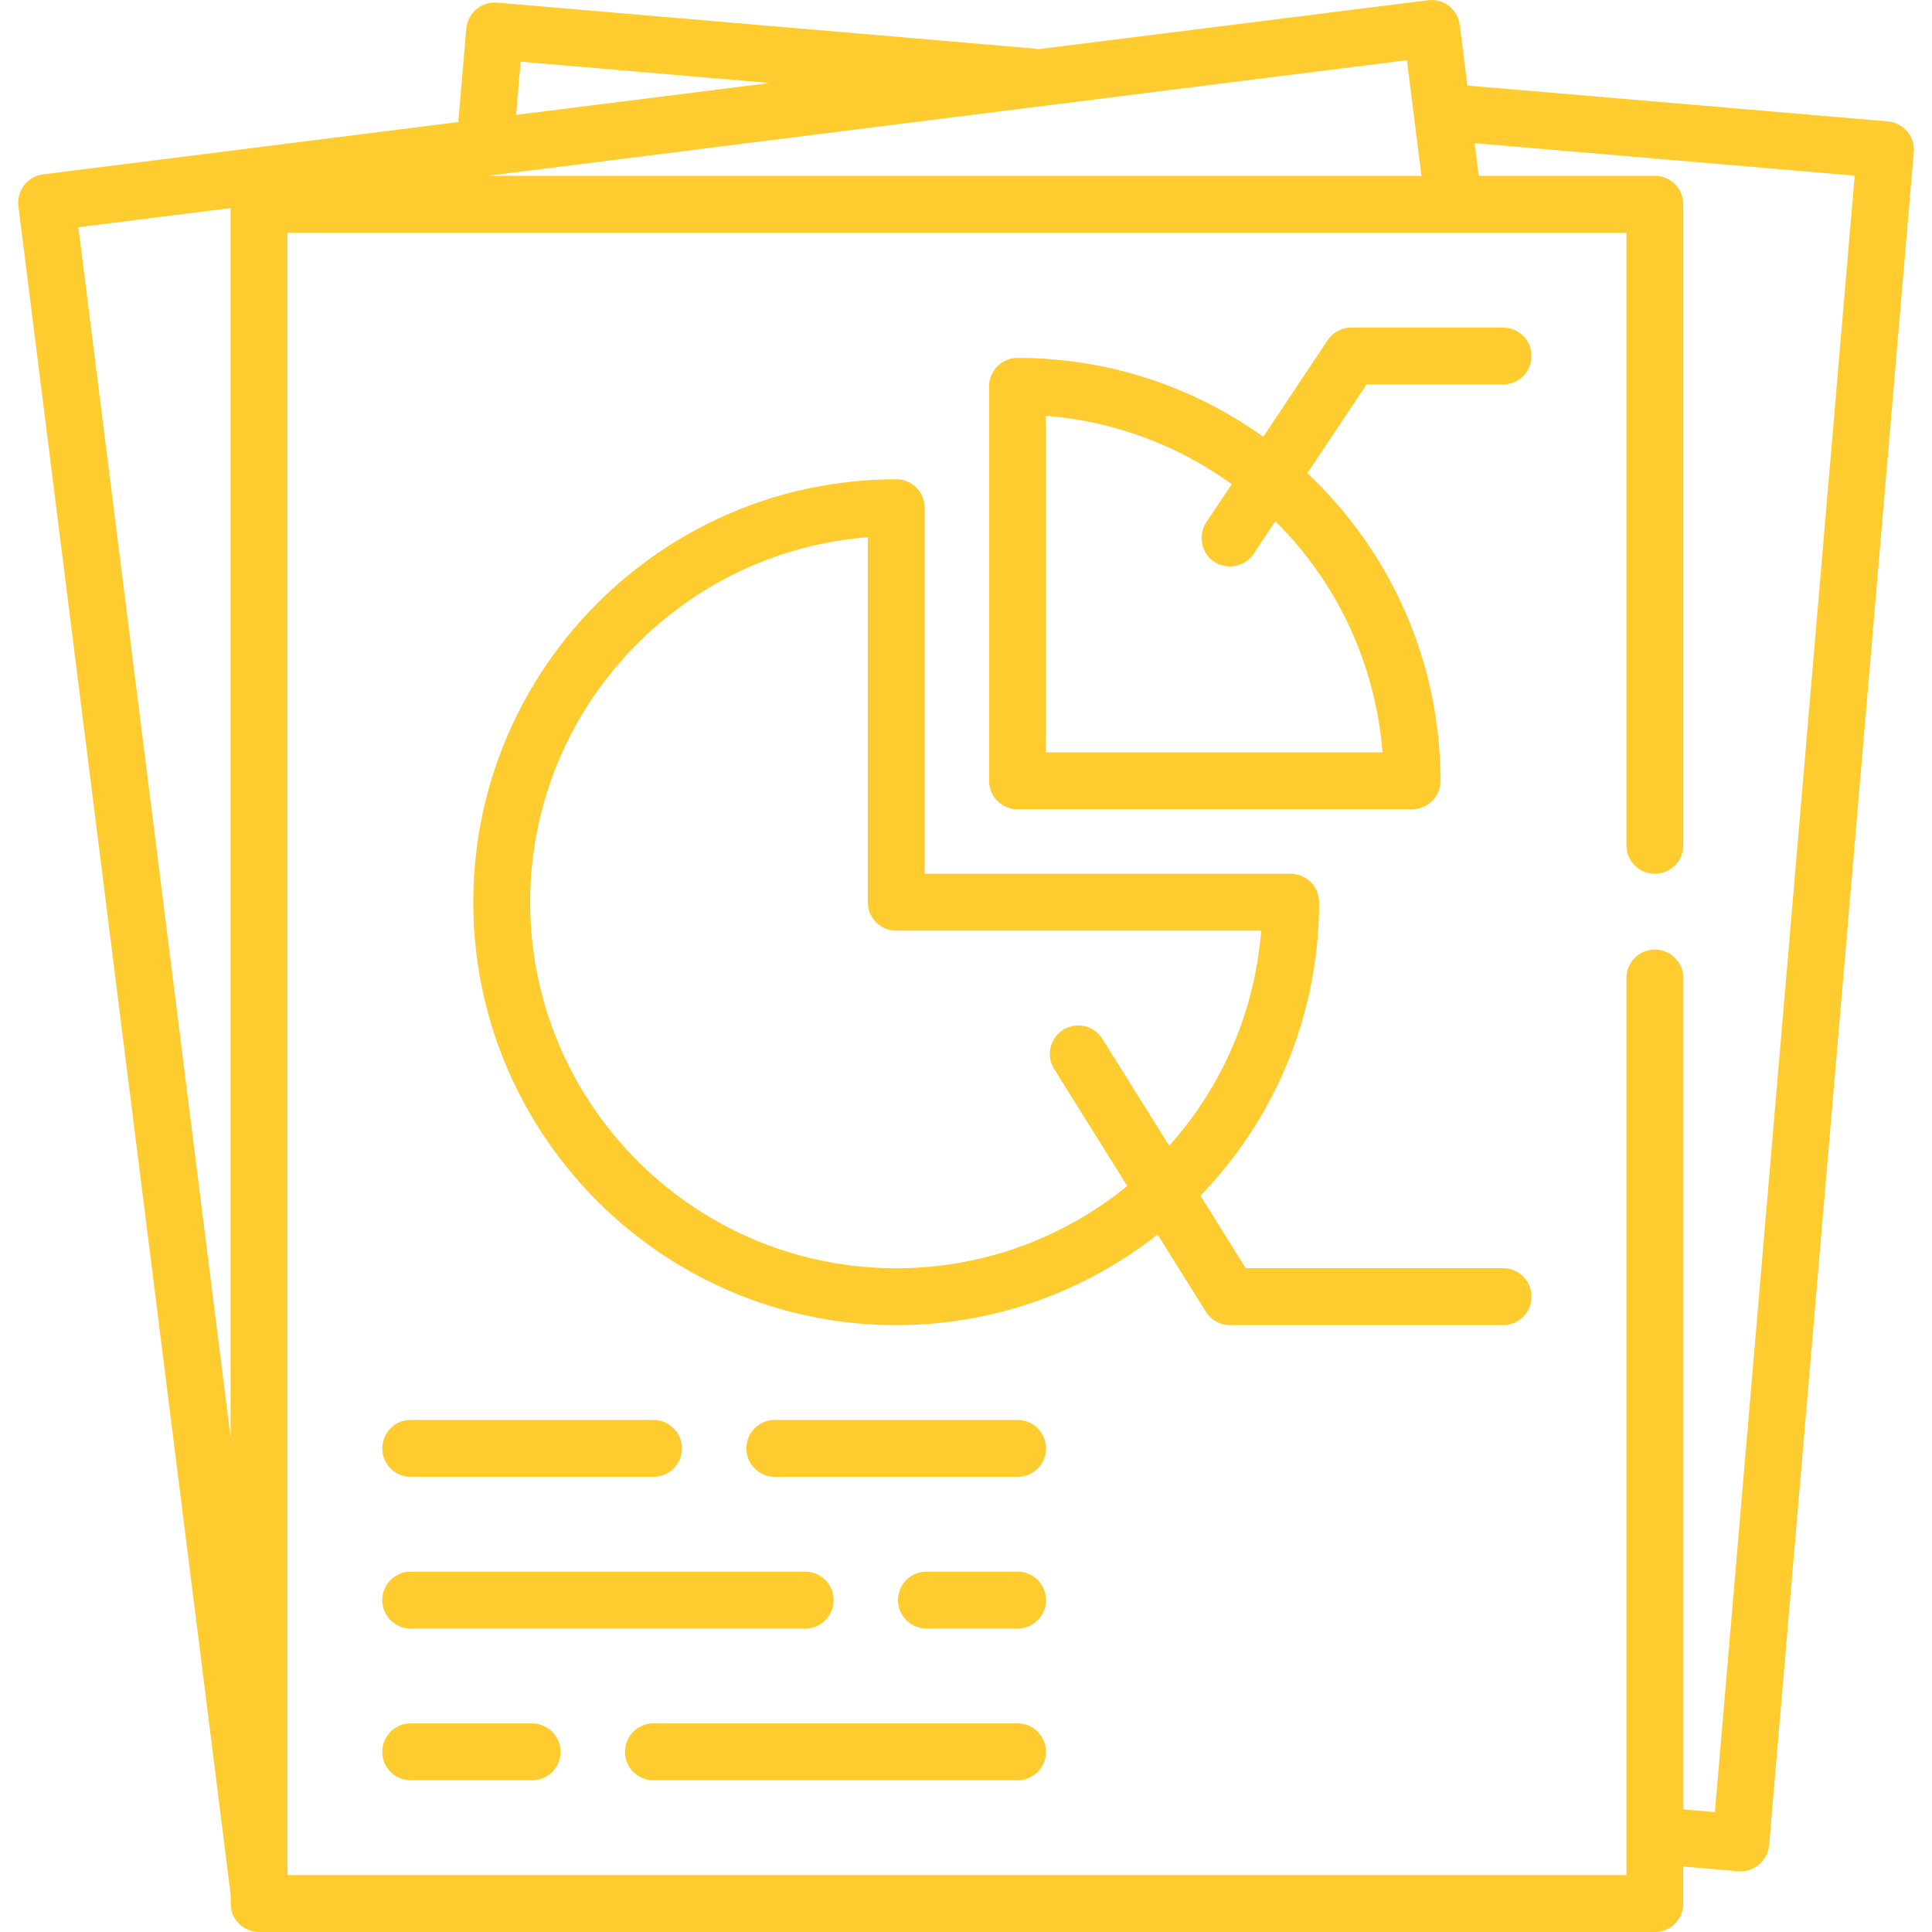 <svg width="49" height="49" fill="none" xmlns="http://www.w3.org/2000/svg"><g clip-path="url(#clip0)" fill="#FECC2F"><path d="M48.37 3.333a.722.722 0 0 0-.49-.254l-10.663-.91-.194-1.537a.722.722 0 0 0-.806-.626l-9.892 1.243a.716.716 0 0 0-.12-.02L12.606.066a.728.728 0 0 0-.78.657l-.203 2.373L1.092 4.422a.729.729 0 0 0-.626.805l5.376 42.761c.025.195-.017.383.063.571A.728.728 0 0 0 6.57 49h35.4a.721.721 0 0 0 .722-.721v-.94l1.397.12a.729.729 0 0 0 .78-.658L48.538 3.86a.72.72 0 0 0-.167-.527zM5.849 36.465L1.988 5.763l3.86-.485v31.187zm7.355-34.9l6.315.54-6.43.809.115-1.348zm22.478-.038l.37 2.933H12.358L35.68 1.527zm7.813 44.432l-.801-.068V24.806a.721.721 0 1 0-1.444 0v22.75H7.291V5.904H41.25V21.44a.721.721 0 1 0 1.443 0V5.18a.721.721 0 0 0-.722-.721h-4.466l-.105-.828 9.639.824-3.545 41.503z"/><path d="M38.121 8.308h-3.848a.721.721 0 0 0-.6.32l-1.633 2.45a10.667 10.667 0 0 0-6.233-2 .721.721 0 0 0-.721.72v10.005c0 .399.323.722.721.722h10.005a.721.721 0 0 0 .722-.721c0-3.072-1.299-5.846-3.375-7.803l1.5-2.25h3.462a.721.721 0 1 0 0-1.443zm-3.058 10.774h-8.534v-8.534a9.23 9.23 0 0 1 4.71 1.733l-.645.966a.728.728 0 0 0 .136.952.728.728 0 0 0 1.065-.152l.55-.827a9.26 9.26 0 0 1 2.718 5.862z"/><path d="M38.122 32.165h-6.526l-1.15-1.84a10.69 10.69 0 0 0 3.01-7.443.721.721 0 0 0-.721-.721h-9.283v-9.284a.721.721 0 0 0-.722-.721c-5.914 0-10.726 4.812-10.726 10.726 0 5.915 4.812 10.726 10.726 10.726 2.5 0 4.803-.86 6.629-2.299l1.225 1.96c.132.211.363.34.612.34h6.926a.721.721 0 1 0 0-1.444zM27.96 26.348a.721.721 0 1 0-1.224.764l1.853 2.966a9.24 9.24 0 0 1-5.859 2.088c-5.119 0-9.283-4.165-9.283-9.284 0-4.876 3.779-8.886 8.562-9.255v9.255c0 .399.323.722.721.722h9.256a9.248 9.248 0 0 1-2.332 5.455l-1.694-2.711zm-11.386 9.665h-6.157a.721.721 0 1 0 0 1.443h6.157a.721.721 0 1 0 0-1.443zm9.234 0h-6.157a.721.721 0 1 0 0 1.443h6.157a.721.721 0 1 0 0-1.443zm-5.386 3.848H10.417a.721.721 0 1 0 0 1.443h10.005a.721.721 0 1 0 0-1.443zm5.386 0h-2.31a.721.721 0 1 0 0 1.443h2.31a.721.721 0 1 0 0-1.443zm-12.313 3.848h-3.078a.721.721 0 1 0 0 1.443h3.078a.721.721 0 1 0 0-1.443zm12.313 0h-9.235a.721.721 0 1 0 0 1.443h9.235a.721.721 0 1 0 0-1.443z"/></g><defs><clipPath id="clip0"><path fill="#fff" d="M0 0h49v49H0z"/></clipPath></defs></svg>